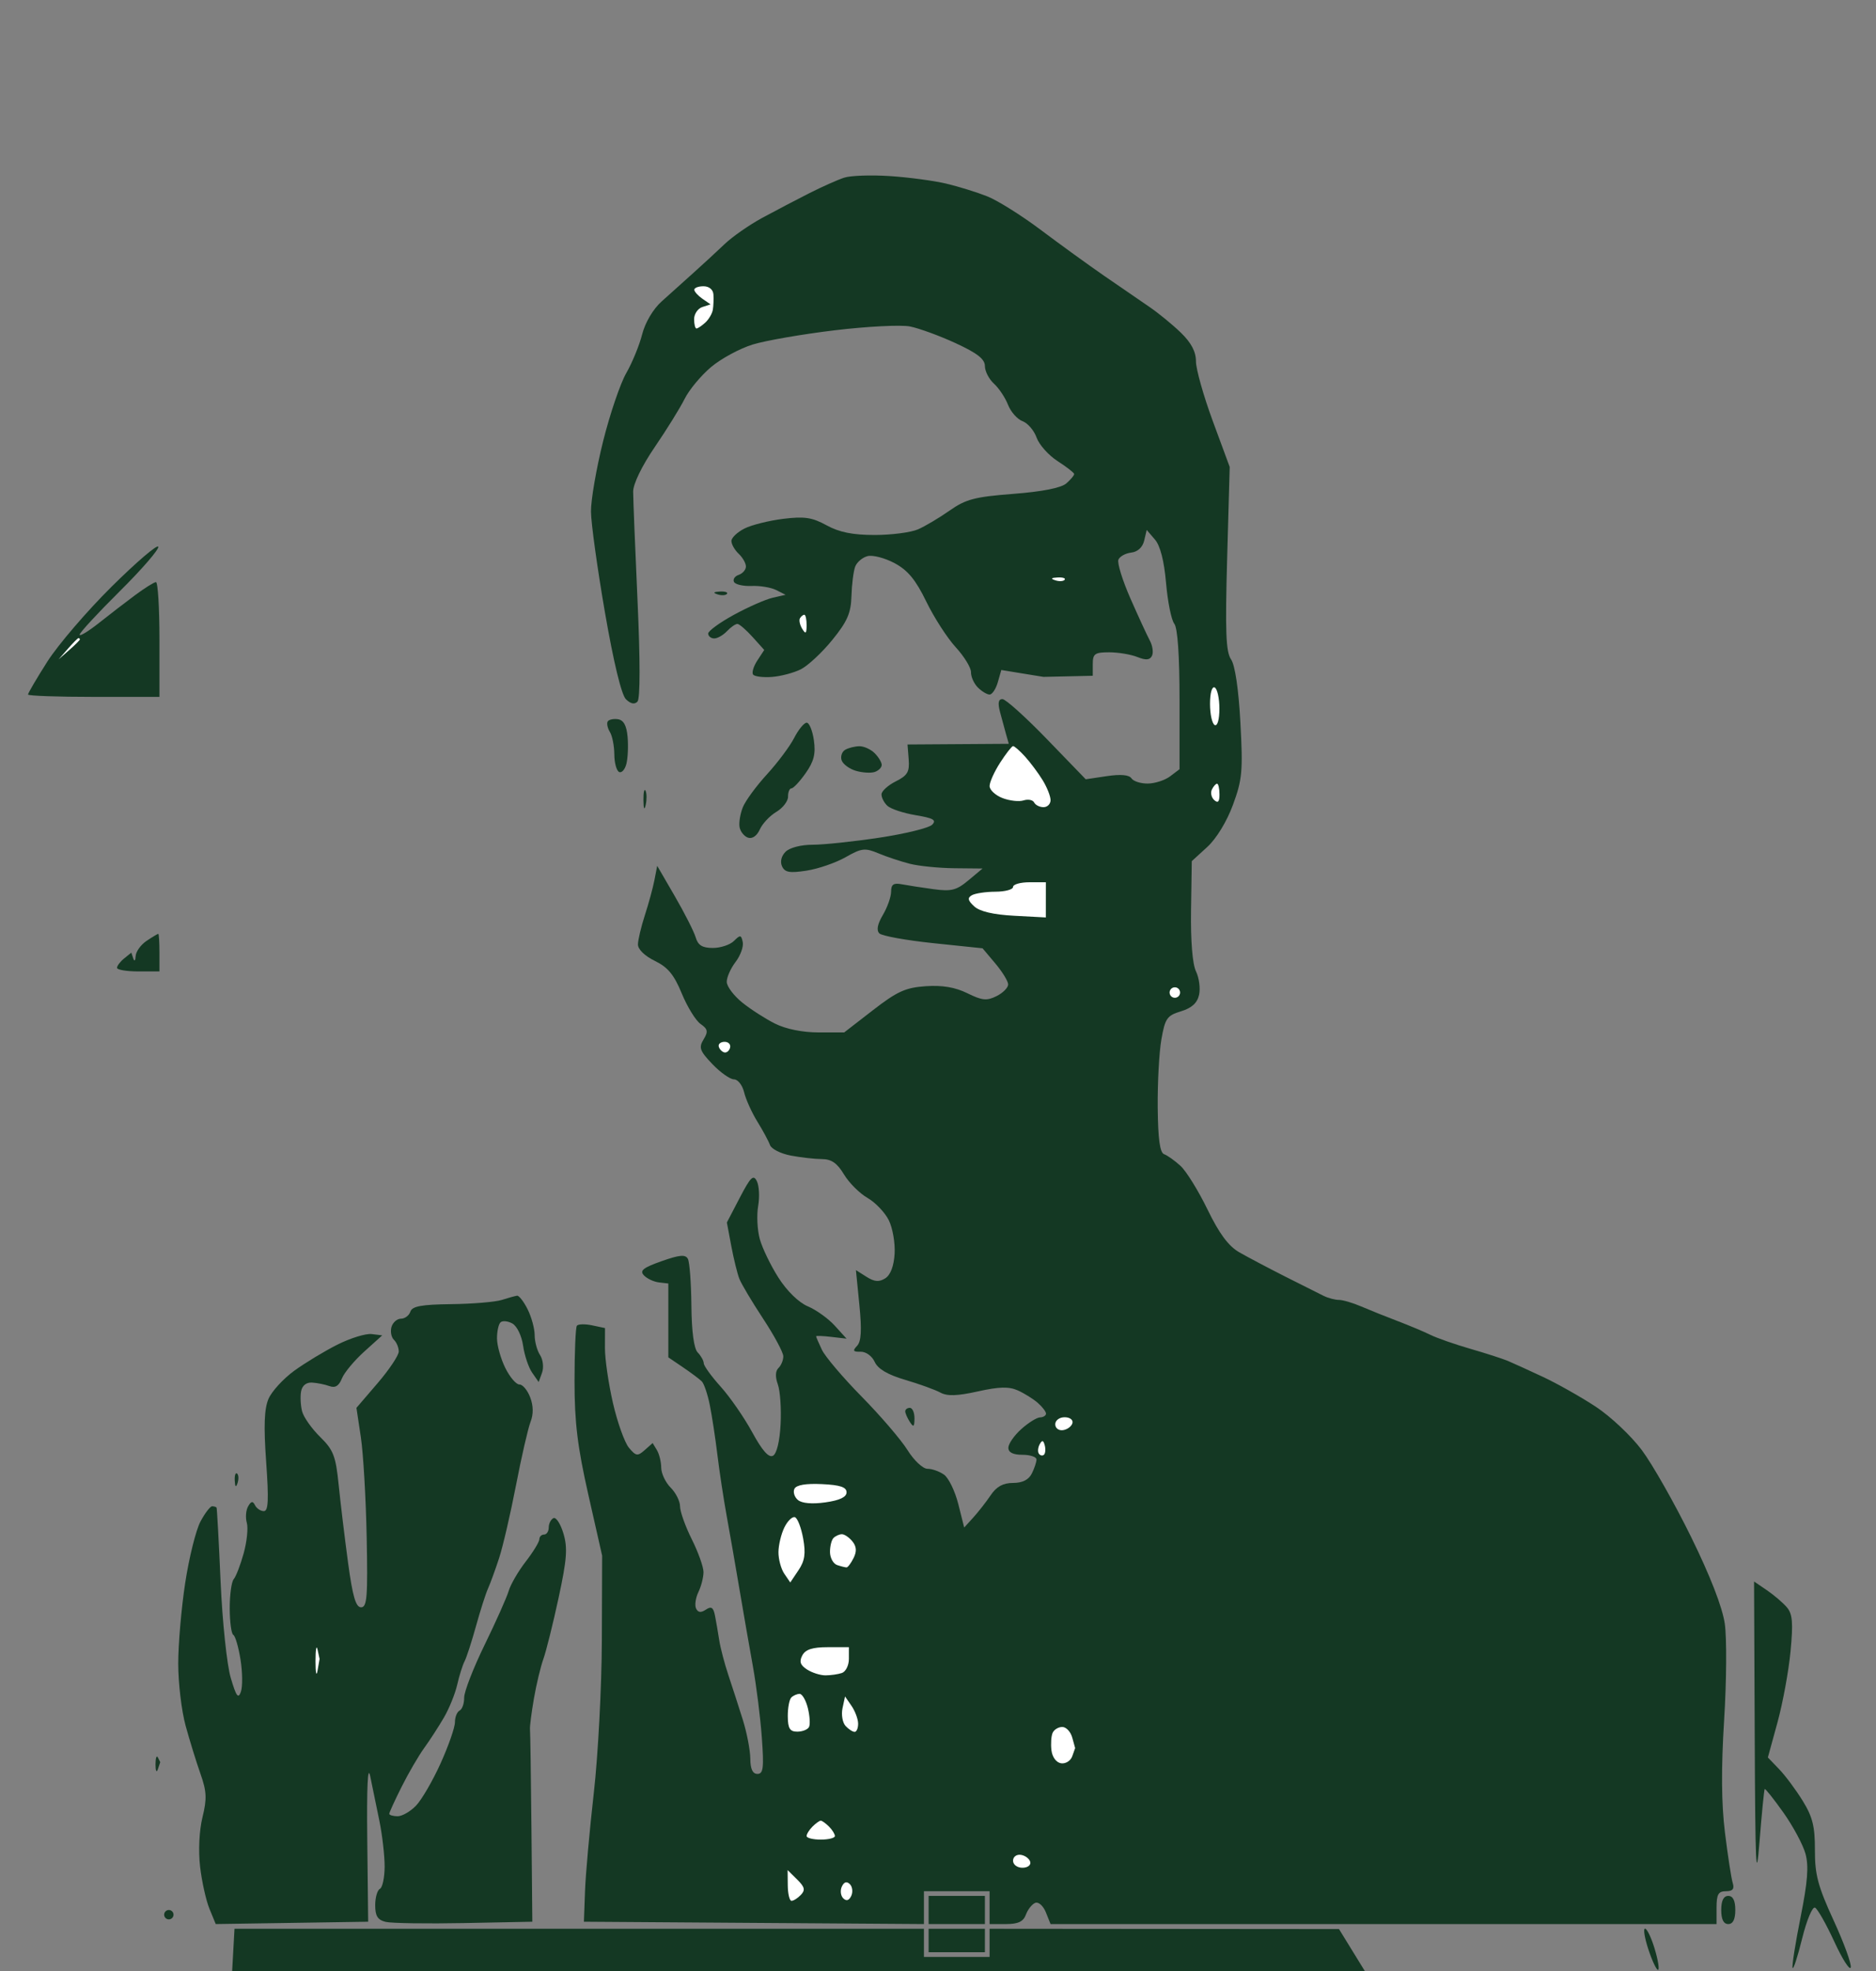 <svg id="svg" viewBox="0 0 400 420" xmlns="http://www.w3.org/2000/svg" xmlns:xlink="http://www.w3.org/1999/xlink" version="1.1" width="400" height="420" preserveAspectRatio="xMidYMid meet" buffered-rendering="static" style="background: rgb(255, 255, 255);"><rect x="0" y="0" width="400" height="420" fill="#808080" stroke="none"/><g><path d="M 189.75 37.522 C 185.762 37.258 181.375 37.409 180 37.857 C 178.625 38.304 175.25 39.808 172.5 41.199 C 169.75 42.59 165.25 44.948 162.5 46.439 C 159.75 47.931 156.15 50.439 154.5 52.013 C 152.85 53.588 149.837 56.366 147.804 58.188 C 145.772 60.01 142.734 62.737 141.054 64.25 C 139.248 65.876 137.558 68.736 136.918 71.25 C 136.323 73.588 134.8 77.3 133.533 79.5 C 132.265 81.7 130.046 88.225 128.602 94 C 127.157 99.775 125.99 106.525 126.008 109 C 126.026 111.475 127.366 121.15 128.986 130.5 C 130.819 141.081 132.508 148.066 133.459 149 C 134.466 149.99 135.305 150.16 135.925 149.5 C 136.511 148.877 136.514 140.773 135.934 128 C 135.423 116.725 135.003 106.263 135.002 104.75 C 135.001 103.119 136.879 99.253 139.617 95.25 C 142.156 91.537 145.016 86.925 145.973 85 C 146.93 83.075 149.465 80.025 151.606 78.221 C 153.748 76.418 157.75 74.253 160.5 73.41 C 163.25 72.567 171.125 71.203 178 70.379 C 184.875 69.555 192.075 69.187 194 69.561 C 195.925 69.936 200.312 71.537 203.75 73.121 C 208.374 75.251 210 76.52 210 78 C 210 79.1 210.867 80.787 211.926 81.75 C 212.986 82.713 214.336 84.737 214.926 86.25 C 215.517 87.763 216.911 89.338 218.024 89.75 C 219.138 90.162 220.488 91.737 221.024 93.25 C 221.561 94.763 223.569 97.013 225.488 98.25 C 227.406 99.487 229.001 100.725 229.032 101 C 229.063 101.275 228.317 102.175 227.373 103 C 226.266 103.967 222.256 104.762 216.078 105.237 C 207.872 105.868 205.927 106.376 202.5 108.782 C 200.3 110.327 197.262 112.133 195.75 112.795 C 194.238 113.458 190.075 114 186.5 114 C 181.82 114 178.95 113.424 176.25 111.942 C 173.169 110.251 171.519 110.004 167 110.559 C 163.975 110.931 160.262 111.857 158.75 112.617 C 157.238 113.378 155.98 114.562 155.955 115.25 C 155.931 115.938 156.626 117.175 157.5 118 C 158.374 118.825 159.069 120.062 159.045 120.75 C 159.02 121.438 158.325 122.225 157.5 122.5 C 156.675 122.775 156.225 123.45 156.5 124 C 156.775 124.55 158.463 124.938 160.25 124.861 C 162.037 124.785 164.4 125.178 165.5 125.735 L 167.5 126.748 L 164.75 127.374 C 163.238 127.718 159.525 129.35 156.5 131 C 153.475 132.65 151 134.45 151 135 C 151 135.55 151.562 136.02 152.25 136.045 C 152.938 136.069 154.175 135.374 155 134.5 C 155.825 133.626 156.838 132.931 157.25 132.955 C 157.662 132.98 159.114 134.238 160.477 135.75 L 162.953 138.5 L 161.477 140.75 C 160.664 141.988 160.259 143.338 160.577 143.75 C 160.894 144.162 162.694 144.387 164.577 144.25 C 166.459 144.113 169.238 143.38 170.75 142.622 C 172.262 141.864 175.281 139.052 177.458 136.372 C 180.666 132.423 181.441 130.647 181.548 127 C 181.621 124.525 181.978 121.713 182.34 120.75 C 182.703 119.787 183.9 118.775 185 118.5 C 186.1 118.225 188.688 118.904 190.75 120.008 C 193.569 121.517 195.244 123.547 197.5 128.186 C 199.15 131.58 201.979 135.964 203.786 137.928 C 205.593 139.893 207.056 142.287 207.036 143.25 C 207.016 144.213 207.675 145.675 208.5 146.5 C 209.325 147.325 210.45 148 211 148 C 211.55 148 212.338 146.823 212.75 145.385 L 213.5 142.77 L 217.25 143.385 C 219.312 143.723 221.338 144.053 221.75 144.118 L 222.5 144.237 L 227.75 144.118 L 233 144 L 233 141.5 C 233 139.31 233.433 139 236.5 139 C 238.425 139 241.125 139.45 242.5 140 C 244.334 140.733 245.166 140.667 245.621 139.75 C 245.963 139.062 245.759 137.6 245.168 136.5 C 244.577 135.4 242.709 131.35 241.016 127.5 C 239.324 123.65 238.178 119.938 238.47 119.25 C 238.761 118.562 239.994 117.888 241.209 117.75 C 242.57 117.596 243.626 116.623 243.959 115.215 L 244.5 112.929 L 246.25 114.965 C 247.391 116.291 248.219 119.524 248.628 124.25 C 248.974 128.238 249.761 132.132 250.378 132.905 C 251.093 133.801 251.5 139.673 251.5 149.11 L 251.5 163.911 L 249.5 165.424 C 248.4 166.256 246.262 166.951 244.75 166.968 C 243.238 166.986 241.662 166.486 241.25 165.857 C 240.757 165.106 238.959 164.945 236 165.386 L 231.5 166.056 L 223.25 157.528 C 218.713 152.838 214.438 148.99 213.75 148.977 C 212.874 148.961 212.717 149.784 213.226 151.727 C 213.625 153.252 214.21 155.4 214.524 156.5 L 215.097 158.5 L 204.299 158.572 L 193.5 158.643 L 193.75 161.822 C 193.958 164.471 193.501 165.25 191 166.5 C 189.35 167.325 187.98 168.562 187.955 169.25 C 187.931 169.938 188.493 171.044 189.205 171.709 C 189.917 172.373 192.635 173.273 195.245 173.709 C 199.032 174.34 199.739 174.752 198.745 175.746 C 198.06 176.431 193 177.671 187.5 178.502 C 182 179.333 175.588 180.01 173.25 180.006 C 170.798 180.003 168.365 180.635 167.5 181.5 C 166.59 182.41 166.295 183.634 166.75 184.61 C 167.354 185.907 168.378 186.084 172 185.521 C 174.475 185.137 178.21 183.849 180.299 182.661 C 183.714 180.719 184.423 180.636 187.299 181.838 C 189.06 182.574 192.075 183.575 194 184.064 C 195.925 184.553 200.2 184.979 203.5 185.012 L 209.5 185.072 L 206.5 187.578 C 203.932 189.723 202.852 189.995 199 189.47 C 196.525 189.133 193.488 188.664 192.25 188.428 C 190.524 188.1 190 188.466 190 190 C 190 191.1 189.213 193.33 188.25 194.956 C 187.086 196.922 186.835 198.242 187.5 198.898 C 188.05 199.44 193.225 200.376 199 200.978 L 209.5 202.072 L 212.209 205.286 C 213.7 207.054 214.937 209.062 214.959 209.75 C 214.982 210.438 213.879 211.562 212.509 212.25 C 210.41 213.303 209.426 213.209 206.259 211.65 C 203.659 210.37 200.923 209.908 197.388 210.15 C 193.09 210.444 191.299 211.256 186.138 215.25 L 180 220 L 174.5 220 C 171.12 220 167.555 219.277 165.25 218.124 C 163.188 217.092 160.037 215.067 158.25 213.624 C 156.463 212.181 154.981 210.213 154.958 209.25 C 154.934 208.287 155.775 206.375 156.826 205 C 157.877 203.625 158.572 201.713 158.369 200.75 C 158.041 199.194 157.833 199.167 156.5 200.5 C 155.675 201.325 153.65 202 152 202 C 149.753 202 148.833 201.435 148.335 199.75 C 147.969 198.512 145.973 194.575 143.899 191 L 140.128 184.5 L 139.547 187.5 C 139.227 189.15 138.308 192.525 137.505 195 C 136.702 197.475 136.035 200.287 136.022 201.25 C 136.009 202.283 137.48 203.717 139.613 204.75 C 142.395 206.097 143.718 207.695 145.363 211.69 C 146.538 214.544 148.34 217.469 149.367 218.19 C 150.934 219.289 151.037 219.821 150.011 221.5 C 148.952 223.233 149.203 223.934 151.894 226.75 C 153.602 228.537 155.675 230 156.5 230 C 157.325 230 158.297 231.238 158.66 232.75 C 159.023 234.262 160.293 237.075 161.483 239 C 162.673 240.925 163.886 243.175 164.178 244 C 164.471 244.825 166.463 245.833 168.605 246.239 C 170.747 246.645 173.738 246.983 175.25 246.989 C 177.28 246.997 178.51 247.851 179.949 250.25 C 181.021 252.037 183.271 254.287 184.949 255.25 C 186.627 256.212 188.675 258.35 189.5 260 C 190.325 261.65 190.887 264.867 190.75 267.148 C 190.59 269.804 189.872 271.693 188.753 272.398 C 187.437 273.229 186.452 273.149 184.753 272.074 L 182.5 270.648 L 183.237 278.074 C 183.773 283.474 183.637 285.853 182.737 286.795 C 181.743 287.835 181.892 288.08 183.5 288.04 C 184.626 288.013 185.937 288.957 186.5 290.201 C 187.179 291.702 189.264 292.931 193 294.032 C 196.025 294.924 199.4 296.143 200.5 296.742 C 201.972 297.543 204.085 297.478 208.5 296.496 C 213.017 295.49 215.118 295.436 217 296.274 C 218.375 296.886 220.302 298.087 221.283 298.943 C 222.263 299.8 223.051 300.837 223.033 301.25 C 223.015 301.663 222.438 302.014 221.75 302.032 C 221.062 302.049 219.262 303.174 217.75 304.532 C 216.238 305.889 215 307.675 215 308.5 C 215 309.5 216 310 218 310 C 219.65 310 221 310.45 221 311 C 221 311.55 220.55 312.9 220 314 C 219.333 315.333 218 316 216 316 C 213.887 316 212.483 316.767 211.25 318.595 C 210.287 320.023 208.619 322.16 207.543 323.345 L 205.585 325.5 L 204.327 320.5 C 203.634 317.75 202.265 314.93 201.284 314.233 C 200.303 313.536 198.713 312.974 197.75 312.983 C 196.781 312.992 194.885 311.216 193.5 309 C 192.125 306.8 187.738 301.685 183.75 297.633 C 179.762 293.582 175.938 289.082 175.25 287.633 C 174.562 286.185 174.005 284.887 174.011 284.75 C 174.017 284.613 175.479 284.67 177.261 284.878 L 180.5 285.255 L 178 282.499 C 176.625 280.983 174.037 279.125 172.25 278.371 C 170.297 277.547 167.792 275.105 165.973 272.25 C 164.308 269.637 162.517 265.925 161.993 264 C 161.469 262.075 161.316 258.925 161.653 257 C 161.989 255.075 161.868 252.694 161.382 251.71 C 160.643 250.209 160.053 250.777 157.741 255.21 L 154.983 260.5 L 155.922 265.5 C 156.439 268.25 157.214 271.4 157.644 272.5 C 158.074 273.6 160.354 277.425 162.711 281 C 165.068 284.575 167.004 288.175 167.015 289 C 167.025 289.825 166.564 290.95 165.99 291.5 C 165.32 292.142 165.27 293.395 165.85 295 C 166.347 296.375 166.612 300.2 166.439 303.5 C 166.249 307.146 165.611 309.777 164.813 310.206 C 163.914 310.689 162.52 309.113 160.39 305.206 C 158.679 302.068 155.658 297.7 153.675 295.5 C 151.693 293.3 150.062 291.05 150.052 290.5 C 150.042 289.95 149.463 288.915 148.767 288.2 C 147.956 287.368 147.471 283.771 147.419 278.2 C 147.375 273.415 147.037 268.938 146.669 268.25 C 146.148 267.276 144.905 267.387 141.048 268.75 C 137.111 270.142 136.343 270.76 137.298 271.769 C 137.959 272.467 139.4 273.142 140.5 273.269 L 142.5 273.5 L 142.5 281.37 L 142.5 289.239 L 145.643 291.37 C 147.372 292.541 149.172 293.89 149.643 294.367 C 150.115 294.843 150.877 297.093 151.337 299.367 C 151.798 301.64 152.53 306.425 152.963 310 C 153.397 313.575 154.286 319.425 154.938 323 C 155.591 326.575 156.808 333.55 157.643 338.5 C 158.478 343.45 159.772 350.875 160.519 355 C 161.265 359.125 162.129 365.988 162.438 370.25 C 162.907 376.722 162.753 378 161.5 378 C 160.479 378 159.993 376.962 159.978 374.75 C 159.965 372.962 159.252 369.25 158.392 366.5 C 157.532 363.75 156.149 359.475 155.32 357 C 154.491 354.525 153.605 351.15 153.352 349.5 C 153.099 347.85 152.691 345.488 152.446 344.25 C 152.1 342.505 151.664 342.224 150.5 343 C 149.449 343.701 148.825 343.626 148.414 342.75 C 148.092 342.062 148.317 340.488 148.914 339.25 C 149.512 338.012 150 336.1 150 335 C 150 333.9 148.875 330.75 147.5 328 C 146.125 325.25 145 322.1 145 321 C 145 319.9 144.1 318.1 143 317 C 141.9 315.9 140.993 313.988 140.985 312.75 C 140.976 311.512 140.562 309.825 140.063 309 L 139.157 307.5 L 137.464 309 C 135.946 310.344 135.597 310.292 134.1 308.5 C 133.181 307.4 131.651 303.125 130.7 299 C 129.75 294.875 128.978 289.587 128.986 287.25 L 129 283 L 126.25 282.417 C 124.737 282.097 123.275 282.134 123 282.5 C 122.725 282.867 122.5 288.192 122.5 294.333 C 122.5 303.083 123.137 308.313 125.444 318.5 L 128.388 331.5 L 128.326 349.5 C 128.291 359.4 127.522 374.025 126.617 382 C 125.712 389.975 124.865 399.425 124.736 403 L 124.5 409.5 L 160.75 409.75 L 197 410 L 197 406.5 L 197 403 L 204 403 L 211 403 L 211 406.5 L 211 410 L 214.5 410 C 217.101 410 218.193 409.48 218.75 407.975 C 219.162 406.862 220.062 405.737 220.75 405.475 C 221.438 405.214 222.45 406.125 223 407.5 L 224 410 L 295 410 L 366 410 L 366 406.5 C 366 403.667 366.381 403 368 403 C 369.447 403 369.848 402.516 369.452 401.25 C 369.15 400.288 368.404 395.45 367.794 390.5 C 367.027 384.284 366.973 376.86 367.62 366.5 C 368.136 358.25 368.197 349.025 367.758 346 C 367.245 342.473 364.667 335.837 360.57 327.5 C 357.056 320.35 352.33 312.025 350.068 309 C 347.807 305.975 343.378 301.808 340.228 299.741 C 337.078 297.673 332.025 294.824 329 293.408 C 325.975 291.993 322.6 290.457 321.5 289.994 C 320.4 289.531 316.8 288.372 313.5 287.417 C 310.2 286.462 306.375 285.126 305 284.448 C 303.625 283.77 300.475 282.447 298 281.507 C 295.525 280.567 292.038 279.169 290.25 278.399 C 288.462 277.63 286.325 277 285.5 277 C 284.675 277 283.212 276.617 282.25 276.149 C 281.288 275.681 277.575 273.818 274 272.008 C 270.425 270.199 266.038 267.881 264.25 266.859 C 261.94 265.538 259.981 262.903 257.475 257.75 C 255.537 253.762 252.949 249.579 251.725 248.454 C 250.501 247.329 248.924 246.204 248.22 245.954 C 247.31 245.632 246.913 242.749 246.847 236 C 246.797 230.775 247.148 224.25 247.629 221.5 C 248.414 217.003 248.834 216.399 251.803 215.5 C 254.097 214.805 255.274 213.738 255.664 212 C 255.973 210.625 255.679 208.375 255.011 207 C 254.257 205.449 253.855 200.515 253.952 194 L 254.109 183.5 L 257.395 180.5 C 259.351 178.715 261.576 175.07 262.891 171.5 C 264.873 166.12 265.036 164.313 264.478 154 C 264.089 146.823 263.338 141.748 262.48 140.5 C 261.381 138.9 261.215 134.597 261.651 119 L 262.197 99.5 L 258.598 89.75 C 256.619 84.388 255 78.65 255 77 C 255 74.926 253.996 73.03 251.75 70.859 C 249.963 69.132 246.925 66.652 245 65.348 C 243.075 64.045 238.744 61.07 235.375 58.739 C 232.006 56.408 225.931 52.008 221.875 48.963 C 217.819 45.917 212.7 42.711 210.5 41.839 C 208.3 40.967 204.363 39.746 201.75 39.127 C 199.137 38.507 193.738 37.785 189.75 37.522 Z " class="odd" fill="#143823"></path><path d="M 150 61 C 151.193 61 152.048 61.706 152.118 62.75 C 152.184 63.712 152.126 65.175 151.991 66 C 151.855 66.825 151.127 68.062 150.372 68.75 C 149.617 69.438 148.775 70 148.5 70 C 148.225 70 148 69.1 148 68 C 148 66.9 148.787 65.743 149.75 65.429 L 151.5 64.857 L 149.789 63.679 C 148.848 63.03 148.06 62.163 148.039 61.75 C 148.018 61.337 148.9 61 150 61 Z " class="even" fill="#ffffff"></path><path d="M 33.749 116.5 C 33.559 115.95 29.086 119.775 23.81 125 C 18.534 130.225 12.357 137.425 10.083 141 C 7.809 144.575 5.961 147.725 5.975 148 C 5.989 148.275 12.3 148.5 20 148.5 L 34 148.5 L 34 136.25 C 34 129.512 33.663 124.018 33.25 124.041 C 32.837 124.063 30.856 125.301 28.846 126.791 C 26.836 128.281 23.348 130.963 21.096 132.75 C 18.843 134.537 16.989 135.662 16.976 135.25 C 16.962 134.838 20.808 130.675 25.523 126 C 30.237 121.325 33.939 117.05 33.749 116.5 Z " class="odd" fill="#143823"></path><path d="M 225.5 123.051 C 226.6 122.992 227.275 123.217 227 123.55 C 226.725 123.882 225.825 123.93 225 123.656 C 223.955 123.309 224.107 123.126 225.5 123.051 Z " class="even" fill="#ffffff"></path><path d="M 153.5 126.051 C 152.107 126.126 151.955 126.309 153 126.656 C 153.825 126.93 154.725 126.882 155 126.55 C 155.275 126.217 154.6 125.992 153.5 126.051 Z " class="odd" fill="#143823"></path><path d="M 171.5 131 C 171.775 131 171.993 132.012 171.985 133.25 C 171.972 135.041 171.782 135.194 171.051 134 C 170.545 133.175 170.327 132.162 170.566 131.75 C 170.805 131.338 171.225 131 171.5 131 Z " class="even" fill="#ffffff"></path><path d="M 16.75 135.967 C 16.887 135.985 17.015 136.113 17.033 136.25 C 17.051 136.387 16.038 137.4 14.783 138.5 L 12.5 140.5 L 14.5 138.217 C 15.6 136.962 16.613 135.949 16.75 135.967 Z " class="even" fill="#ffffff"></path><path d="M 259 146.5 C 259.55 146.775 260 148.8 260 151 C 260 153.333 259.583 154.792 259 154.5 C 258.45 154.225 258 152.2 258 150 C 258 147.667 258.417 146.208 259 146.5 Z " class="even" fill="#ffffff"></path><path d="M 131.75 153.258 C 130.787 153.116 129.805 153.338 129.566 153.75 C 129.327 154.162 129.545 155.175 130.051 156 C 130.556 156.825 130.976 158.963 130.985 160.75 C 130.993 162.537 131.45 164.225 132 164.5 C 132.55 164.775 133.254 163.988 133.564 162.75 C 133.875 161.512 133.987 158.929 133.814 157.008 C 133.597 154.597 132.958 153.436 131.75 153.258 Z " class="odd" fill="#143823"></path><path d="M 172 154 C 171.45 154 170.248 155.463 169.329 157.25 C 168.411 159.037 165.803 162.525 163.534 165 C 161.266 167.475 158.953 170.625 158.395 172 C 157.836 173.375 157.519 175.287 157.69 176.25 C 157.86 177.213 158.675 178.225 159.5 178.5 C 160.403 178.801 161.4 178.104 162.005 176.75 C 162.557 175.512 164.145 173.825 165.532 173 C 166.92 172.175 168.043 170.713 168.028 169.75 C 168.012 168.787 168.338 167.997 168.75 167.993 C 169.162 167.989 170.529 166.527 171.787 164.743 C 173.543 162.252 173.949 160.631 173.537 157.75 C 173.241 155.688 172.55 154 172 154 Z " class="odd" fill="#143823"></path><path d="M 183.25 159.015 C 182.287 159.024 180.926 159.361 180.224 159.765 C 179.522 160.169 179.173 161.175 179.448 162 C 179.724 162.825 181.085 163.838 182.474 164.25 C 183.863 164.662 185.675 164.775 186.5 164.5 C 187.325 164.225 188 163.55 188 163 C 188 162.45 187.325 161.325 186.5 160.5 C 185.675 159.675 184.213 159.007 183.25 159.015 Z " class="odd" fill="#143823"></path><path d="M 216 158.987 C 216.275 158.966 217.429 159.973 218.565 161.224 C 219.701 162.476 221.389 164.738 222.315 166.25 C 223.242 167.762 224 169.675 224 170.5 C 224 171.325 223.325 172 222.5 172 C 221.675 172 220.775 171.55 220.5 171 C 220.225 170.45 219.213 170.252 218.25 170.56 C 217.287 170.869 215.262 170.644 213.75 170.06 C 212.238 169.477 211 168.325 211 167.5 C 211 166.675 212.012 164.431 213.25 162.512 C 214.488 160.594 215.725 159.008 216 158.987 Z " class="even" fill="#ffffff"></path><path d="M 259.5 167 C 259.775 167 260.007 168.012 260.017 169.25 C 260.028 170.842 259.705 171.207 258.911 170.5 C 258.293 169.95 258.061 168.938 258.394 168.25 C 258.727 167.562 259.225 167 259.5 167 Z " class="even" fill="#ffffff"></path><path d="M 137.642 168.5 C 137.376 167.95 137.175 168.85 137.195 170.5 C 137.218 172.402 137.396 172.768 137.679 171.5 C 137.925 170.4 137.908 169.05 137.642 168.5 Z " class="odd" fill="#143823"></path><path d="M 219.5 188 L 223 188 L 222.997 191.75 L 222.994 195.5 L 216.247 195.139 C 211.795 194.901 208.895 194.221 207.721 193.139 C 206.351 191.877 206.236 191.331 207.221 190.765 C 207.925 190.361 210.188 190.024 212.25 190.015 C 214.312 190.007 216 189.55 216 189 C 216 188.45 217.575 188 219.5 188 Z " class="even" fill="#ffffff"></path><path d="M 33.75 198.992 C 33.612 198.988 32.487 199.663 31.25 200.492 C 30.012 201.322 28.964 202.787 28.921 203.75 C 28.878 204.713 28.653 204.938 28.421 204.25 L 28 203 L 26.455 204.25 C 25.606 204.938 24.931 205.838 24.955 206.25 C 24.98 206.662 27.025 207 29.5 207 L 34 207 L 34 203 C 34 200.8 33.888 198.997 33.75 198.992 Z " class="odd" fill="#143823"></path><path d="M 251 210.5 C 251.55 210.775 251.775 211.45 251.5 212 C 251.225 212.55 250.55 212.775 250 212.5 C 249.45 212.225 249.225 211.55 249.5 211 C 249.775 210.45 250.45 210.225 251 210.5 Z " class="even" fill="#ffffff"></path><path d="M 154.5 222 C 155.325 222 155.85 222.562 155.667 223.25 C 155.483 223.938 154.921 224.387 154.417 224.25 C 153.912 224.113 153.387 223.55 153.25 223 C 153.113 222.45 153.675 222 154.5 222 Z " class="even" fill="#ffffff"></path><path d="M 110.25 276.1 C 109.838 276.155 108.375 276.56 107 277 C 105.625 277.44 100.787 277.845 96.25 277.9 C 89.868 277.977 87.887 278.34 87.5 279.5 C 87.225 280.325 86.325 281 85.5 281 C 84.675 281 83.765 281.788 83.477 282.75 C 83.19 283.712 83.422 284.95 83.994 285.5 C 84.566 286.05 85.028 287.175 85.022 288 C 85.016 288.825 82.983 291.863 80.505 294.75 L 76 300 L 76.94 306.25 C 77.458 309.688 78.017 319.25 78.182 327.5 C 78.439 340.265 78.261 342.5 76.992 342.5 C 75.864 342.5 75.186 340.18 74.214 333 C 73.506 327.775 72.606 320.321 72.214 316.435 C 71.589 310.25 71.095 308.972 68.25 306.185 C 66.463 304.433 64.737 301.988 64.416 300.75 C 64.095 299.512 63.996 297.6 64.197 296.5 C 64.426 295.247 65.298 294.543 66.531 294.615 C 67.614 294.678 69.287 295.015 70.25 295.365 C 71.48 295.811 72.266 295.332 72.895 293.75 C 73.388 292.512 75.525 289.937 77.645 288.026 L 81.5 284.551 L 79.25 284.276 C 78.013 284.124 74.75 285.125 72 286.5 C 69.25 287.875 65.088 290.388 62.75 292.085 C 60.413 293.782 57.938 296.482 57.25 298.085 C 56.341 300.206 56.204 303.863 56.75 311.506 C 57.331 319.645 57.218 322.011 56.25 322.006 C 55.562 322.003 54.719 321.438 54.375 320.75 C 53.901 319.802 53.544 319.862 52.898 321 C 52.429 321.825 52.307 323.4 52.626 324.5 C 52.945 325.6 52.643 328.525 51.955 331 C 51.268 333.475 50.314 335.95 49.836 336.5 C 49.358 337.05 48.974 339.863 48.983 342.75 C 48.992 345.637 49.337 348.173 49.75 348.385 C 50.163 348.597 50.851 350.96 51.281 353.635 C 51.711 356.311 51.747 359.4 51.361 360.5 C 50.801 362.097 50.364 361.492 49.19 357.5 C 48.378 354.736 47.413 345.569 47.034 337 C 46.656 328.475 46.269 321.387 46.174 321.25 C 46.078 321.113 45.663 320.986 45.25 320.968 C 44.837 320.951 43.711 322.414 42.746 324.218 C 41.782 326.023 40.319 331.887 39.496 337.25 C 38.673 342.613 38 350.375 38 354.5 C 38 358.625 38.711 364.587 39.58 367.75 C 40.449 370.913 41.876 375.525 42.75 378 C 44.071 381.737 44.142 383.305 43.17 387.25 C 42.48 390.052 42.271 394.358 42.662 397.75 C 43.026 400.913 43.926 404.962 44.662 406.75 L 46 410 L 62.25 409.75 L 78.5 409.5 L 78.307 392 C 78.183 380.754 78.408 375.93 78.937 378.5 C 79.39 380.7 80.269 384.975 80.891 388 C 81.513 391.025 82.016 395.413 82.011 397.75 C 82.005 400.087 81.55 402.225 81 402.5 C 80.45 402.775 80 404.35 80 406 C 80 408.285 80.536 409.128 82.25 409.537 C 83.487 409.832 91.025 409.945 99 409.787 L 113.5 409.5 L 113.313 389.5 C 113.209 378.5 113.071 369.05 113.004 368.5 C 112.938 367.95 113.31 365.025 113.832 362 C 114.353 358.975 115.266 355.15 115.861 353.5 C 116.455 351.85 117.912 346 119.099 340.5 C 120.878 332.253 121.058 329.843 120.128 326.75 C 119.508 324.688 118.55 323.225 118 323.5 C 117.45 323.775 117 324.675 117 325.5 C 117 326.325 116.55 327 116 327 C 115.45 327 115 327.45 115 328 C 115 328.55 113.696 330.688 112.101 332.75 C 110.507 334.812 108.871 337.625 108.465 339 C 108.06 340.375 105.75 345.55 103.333 350.5 C 100.916 355.45 98.952 360.512 98.969 361.75 C 98.986 362.988 98.55 364.225 98 364.5 C 97.45 364.775 97 365.9 97 367 C 97 368.1 95.625 372.038 93.945 375.75 C 92.266 379.462 89.903 383.524 88.695 384.776 C 87.488 386.027 85.713 387.04 84.75 387.026 C 83.787 387.012 83 386.775 83 386.5 C 83 386.225 84.184 383.637 85.631 380.75 C 87.078 377.863 89.24 374.15 90.434 372.5 C 91.628 370.85 93.525 367.925 94.648 366 C 95.771 364.075 97.048 360.925 97.485 359 C 97.922 357.075 98.63 354.825 99.057 354 C 99.484 353.175 100.581 349.8 101.493 346.5 C 102.406 343.2 103.558 339.6 104.054 338.5 C 104.549 337.4 105.616 334.475 106.424 332 C 107.232 329.525 108.85 322.55 110.02 316.5 C 111.189 310.45 112.583 304.375 113.117 303 C 113.76 301.346 113.735 299.569 113.044 297.75 C 112.47 296.238 111.438 295.01 110.75 295.021 C 110.062 295.033 108.713 293.458 107.75 291.521 C 106.787 289.585 105.987 286.762 105.972 285.25 C 105.957 283.738 106.294 282.175 106.722 281.777 C 107.15 281.38 108.287 281.492 109.25 282.027 C 110.23 282.572 111.236 284.65 111.535 286.75 C 111.83 288.812 112.698 291.4 113.464 292.5 L 114.857 294.5 L 115.578 292.5 C 115.975 291.398 115.782 289.714 115.149 288.75 C 114.517 287.788 114 285.875 114 284.5 C 114 283.125 113.325 280.65 112.5 279 C 111.675 277.35 110.662 276.045 110.25 276.1 Z " class="odd" fill="#143823"></path><path d="M 194 300 C 193.45 300 193.007 300.337 193.015 300.75 C 193.024 301.163 193.467 302.175 194 303 C 194.784 304.213 194.972 304.069 194.985 302.25 C 194.993 301.012 194.55 300 194 300 Z " class="odd" fill="#143823"></path><path d="M 227 302 C 228.111 302 228.852 302.556 228.667 303.25 C 228.484 303.938 227.584 304.613 226.667 304.75 C 225.741 304.889 225 304.333 225 303.5 C 225 302.667 225.889 302 227 302 Z " class="even" fill="#ffffff"></path><path d="M 222.765 308 C 222.979 308.825 222.895 309.725 222.577 310 C 222.26 310.275 221.775 310.163 221.5 309.75 C 221.225 309.337 221.309 308.438 221.688 307.75 C 222.204 306.812 222.472 306.874 222.765 308 Z " class="even" fill="#ffffff"></path><path d="M 50.55 314 C 50.217 313.725 49.992 314.4 50.051 315.5 C 50.126 316.893 50.309 317.045 50.656 316 C 50.93 315.175 50.882 314.275 50.55 314 Z " class="odd" fill="#143823"></path><path d="M 175.25 316.25 C 179.139 316.435 180.5 316.889 180.5 318 C 180.5 319.016 179.049 319.706 176 320.139 C 173.184 320.539 170.991 320.352 170.138 319.639 C 169.389 319.012 169.052 317.938 169.388 317.25 C 169.787 316.435 171.826 316.087 175.25 316.25 Z " class="even" fill="#ffffff"></path><path d="M 169.5 323.304 C 170.05 323.506 170.838 325.545 171.25 327.836 C 171.83 331.054 171.602 332.592 170.25 334.605 L 168.5 337.21 L 167.233 335.355 C 166.536 334.335 165.974 332.262 165.983 330.75 C 165.992 329.238 166.562 326.861 167.25 325.469 C 167.938 324.076 168.95 323.102 169.5 323.304 Z " class="even" fill="#ffffff"></path><path d="M 179.5 326.928 C 180.05 326.918 181.062 327.606 181.75 328.455 C 182.635 329.549 182.708 330.584 182 332 C 181.45 333.1 180.775 334 180.5 334 C 180.225 334 179.325 333.775 178.5 333.5 C 177.675 333.225 176.988 331.988 176.972 330.75 C 176.957 329.512 177.294 328.15 177.722 327.722 C 178.15 327.294 178.95 326.937 179.5 326.928 Z " class="even" fill="#ffffff"></path><path d="M 376.75 338.873 L 374 337 L 374.141 370.25 C 374.258 397.77 374.433 401.604 375.158 392.5 C 375.64 386.45 376.139 381.378 376.267 381.228 C 376.395 381.078 378.186 383.328 380.246 386.228 C 382.307 389.128 384.428 393.075 384.961 395 C 385.689 397.635 385.433 400.972 383.925 408.5 C 382.823 414 382.051 418.876 382.211 419.335 C 382.37 419.795 383.288 416.982 384.25 413.085 C 385.215 409.178 386.448 406.224 387 406.5 C 387.55 406.775 389.4 410.038 391.111 413.75 C 392.822 417.462 394.397 419.938 394.611 419.25 C 394.825 418.562 393.189 414.062 390.976 409.25 C 387.622 401.955 386.957 399.461 386.976 394.25 C 386.995 389.228 386.485 387.165 384.379 383.75 C 382.938 381.413 380.676 378.375 379.352 377 L 376.944 374.5 L 379.001 367 C 380.132 362.875 381.382 356.072 381.779 351.883 C 382.356 345.789 382.2 343.913 381 342.506 C 380.175 341.538 378.262 339.904 376.75 338.873 Z " class="odd" fill="#143823"></path><path d="M 67.706 351.5 L 68.139 353.5 L 67.706 356 C 67.467 357.375 67.272 356.475 67.272 354 C 67.272 351.525 67.467 350.4 67.706 351.5 Z " class="even" fill="#ffffff"></path><path d="M 176.5 351 L 181 351 L 181 353.5 C 181 354.875 180.325 356.225 179.5 356.5 C 178.675 356.775 177.1 357 176 357 C 174.9 357 173.131 356.438 172.068 355.75 C 170.626 354.817 170.373 354.056 171.068 352.75 C 171.744 351.481 173.236 351 176.5 351 Z " class="even" fill="#ffffff"></path><path d="M 170.5 360.949 C 171.05 360.952 171.838 362.314 172.25 363.977 C 172.662 365.64 172.775 367.45 172.5 368 C 172.225 368.55 171.1 369 170 369 C 168.416 369 167.994 368.324 167.972 365.75 C 167.957 363.962 168.294 362.15 168.722 361.722 C 169.15 361.294 169.95 360.947 170.5 360.949 Z " class="even" fill="#ffffff"></path><path d="M 181.558 363.5 C 182.316 364.6 182.951 366.288 182.968 367.25 C 182.986 368.212 182.662 369.02 182.25 369.045 C 181.838 369.069 180.96 368.507 180.3 367.795 C 179.64 367.083 179.343 365.375 179.64 364 L 180.179 361.5 L 181.558 363.5 Z " class="even" fill="#ffffff"></path><path d="M 226.5 368 C 227.325 368 228.28 369.012 228.621 370.25 L 229.243 372.5 L 228.621 374.25 C 228.28 375.212 227.213 375.883 226.25 375.74 C 225.229 375.588 224.371 374.443 224.191 372.99 C 224.02 371.62 224.133 369.938 224.441 369.25 C 224.748 368.562 225.675 368 226.5 368 Z " class="even" fill="#ffffff"></path><path d="M 33.662 374.5 C 33.385 373.95 33.158 374.625 33.158 376 C 33.158 377.375 33.385 377.825 33.662 377 L 34.167 375.5 L 33.662 374.5 Z " class="odd" fill="#143823"></path><path d="M 175 387.967 C 175.275 387.967 176.07 388.537 176.767 389.233 C 177.463 389.93 178.026 390.837 178.017 391.25 C 178.007 391.663 176.65 392 175 392 C 173.35 392 171.993 391.663 171.983 391.25 C 171.974 390.837 172.537 389.93 173.233 389.233 C 173.93 388.537 174.725 387.967 175 387.967 Z " class="even" fill="#ffffff"></path><path d="M 217.667 395.25 C 218.584 395.387 219.484 396.062 219.667 396.75 C 219.852 397.444 219.111 398 218 398 C 216.889 398 216 397.333 216 396.5 C 216 395.667 216.741 395.111 217.667 395.25 Z " class="even" fill="#ffffff"></path><path d="M 169.964 400.5 C 171.593 402.105 171.748 402.756 170.747 403.795 C 170.061 404.507 169.162 405.069 168.75 405.045 C 168.338 405.02 167.985 403.538 167.967 401.75 L 167.935 398.5 L 169.964 400.5 Z " class="even" fill="#ffffff"></path><path d="M 181.212 401.5 C 181.762 402.05 181.891 403.175 181.5 404 C 181.026 405 180.455 405.167 179.788 404.5 C 179.238 403.95 179.109 402.825 179.5 402 C 179.974 401 180.545 400.833 181.212 401.5 Z " class="even" fill="#ffffff"></path><path d="M 204 404 L 198 404 L 198 407 L 198 410 L 204 410 L 210 410 L 210 407 L 210 404 L 204 404 Z " class="odd" fill="#143823"></path><path d="M 368.5 404 C 367.5 404 367 405 367 407 C 367 409 367.5 410 368.5 410 C 369.5 410 370 409 370 407 C 370 405 369.5 404 368.5 404 Z " class="odd" fill="#143823"></path><path d="M 36 407 C 35.45 407 35 407.45 35 408 C 35 408.55 35.45 409 36 409 C 36.55 409 37 408.55 37 408 C 37 407.45 36.55 407 36 407 Z " class="odd" fill="#143823"></path><path d="M 123.5 411 L 50 411 L 49.75 415.499 L 49.5 419.999 L 170.25 419.999 L 291 420 L 288.25 415.532 L 285.5 411.063 L 248.25 411.032 L 211 411 L 211 414 L 211 417 L 204 417 L 197 417 L 197 414 L 197 411 L 123.5 411 Z " class="odd" fill="#143823"></path><path d="M 204 411 L 198 411 L 198 413.5 L 198 416 L 204 416 L 210 416 L 210 413.5 L 210 411 L 204 411 Z " class="odd" fill="#143823"></path><path d="M 350.75 410.977 C 350.337 410.99 350.675 413.025 351.5 415.5 C 352.325 417.975 353.245 419.887 353.545 419.75 C 353.845 419.613 353.507 417.577 352.795 415.227 C 352.083 412.876 351.163 410.964 350.75 410.977 Z " class="odd" fill="#143823"></path></g></svg>